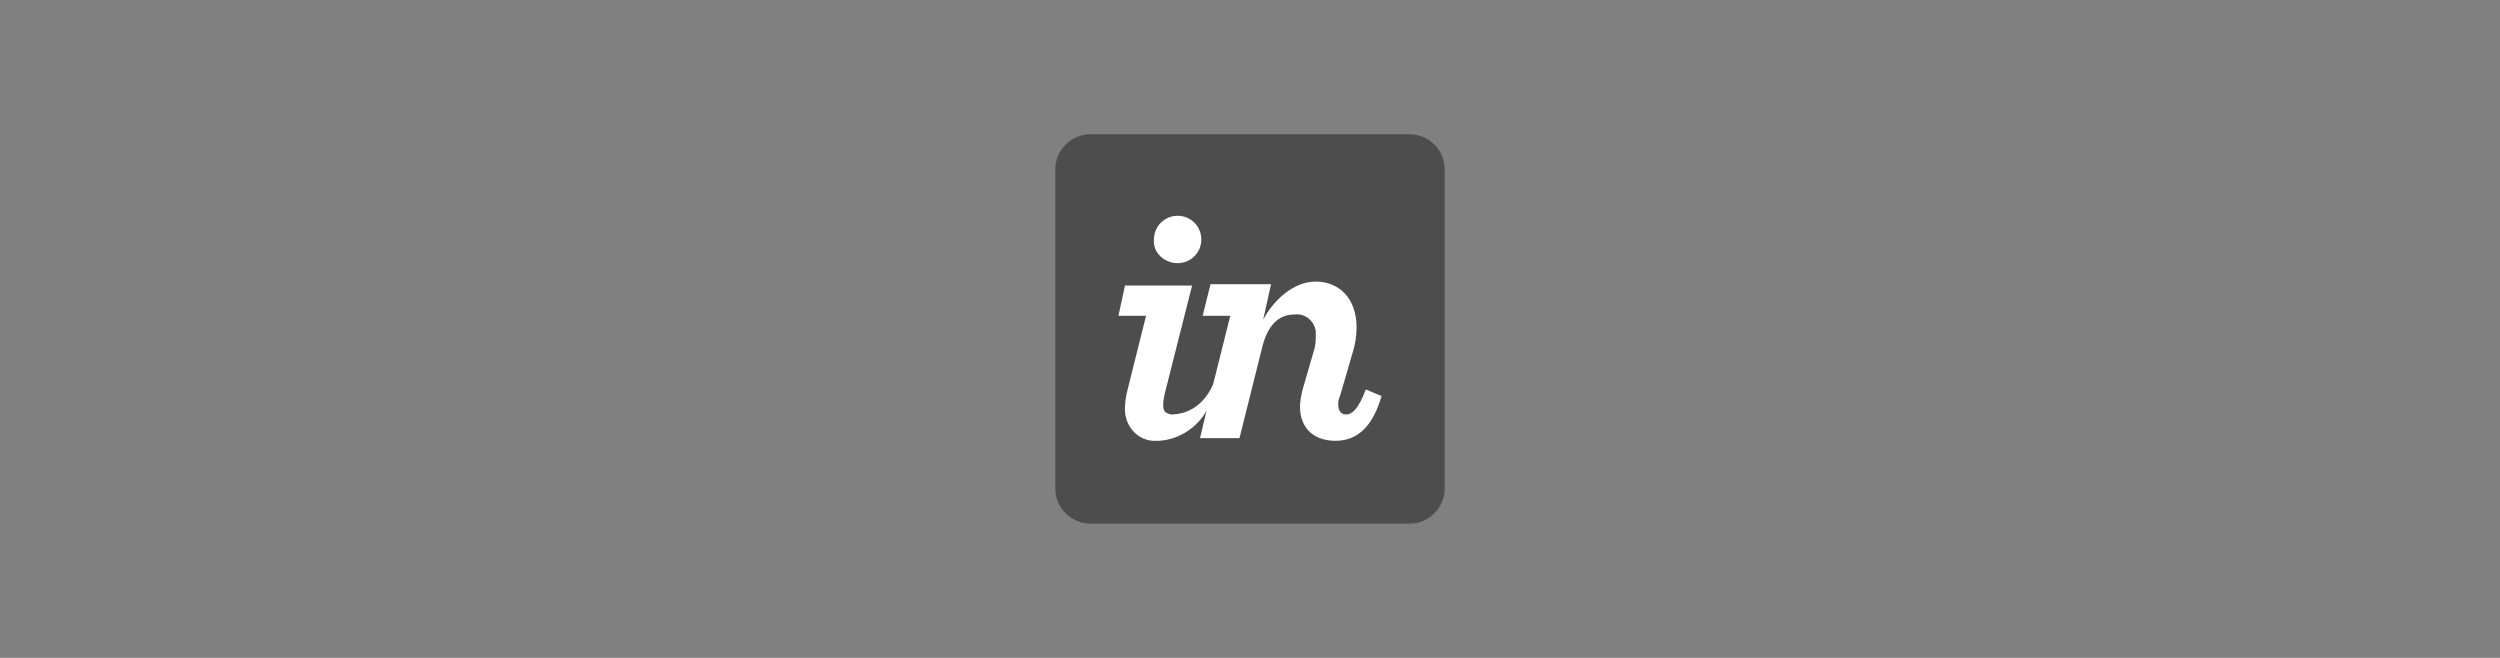 <?xml version="1.0" encoding="utf-8"?>
<!-- Generator: Adobe Illustrator 21.1.0, SVG Export Plug-In . SVG Version: 6.00 Build 0)  -->
<svg version="1.1" id="Layer_1" xmlns="http://www.w3.org/2000/svg" xmlns:xlink="http://www.w3.org/1999/xlink" x="0px" y="0px"
	 viewBox="0 0 190 50" style="enable-background:new 0 0 190 50;" xml:space="preserve">
<rect x="0" y="0" width="190" height="50" fill="#808080" stroke="none"/>
<style type="text/css">
	.st0{fill:#4D4D4D;}
	.st1{fill:#FFFFFF;}
</style>
<title>sponsor</title>
<path class="st0" d="M107.1,10.2H82.9c-1.5,0-2.7,1.2-2.7,2.7v24.2c0,1.5,1.2,2.7,2.7,2.7c0,0,0,0,0,0h24.2c1.5,0,2.7-1.2,2.7-2.7
	l0,0V12.9C109.8,11.4,108.6,10.2,107.1,10.2C107.1,10.2,107.1,10.2,107.1,10.2"/>
<path class="st1" d="M89.5,20c1,0,1.8-0.8,1.8-1.8c0-1-0.8-1.8-1.8-1.8c-1,0-1.8,0.8-1.8,1.8C87.6,19.2,88.5,20,89.5,20
	C89.4,20,89.4,20,89.5,20 M85.7,29.6c-0.1,0.4-0.2,0.9-0.2,1.3c-0.1,1.3,0.8,2.5,2.1,2.6c0.2,0,0.4,0,0.5,0c1.5-0.1,2.9-1,3.6-2.3
	l-0.5,2.1h3l1.7-6.8c0.4-1.7,1.2-2.6,2.5-2.6c0.8-0.1,1.5,0.5,1.6,1.3c0,0.1,0,0.2,0,0.3c0,0.3,0,0.6-0.1,1L99,29.6
	c-0.1,0.4-0.2,0.9-0.2,1.3c0,1.5,0.9,2.6,2.7,2.6c1.6,0,2.8-1,3.5-3.4l-1.2-0.5c-0.6,1.6-1.1,1.9-1.5,1.9c-0.4,0-0.6-0.3-0.6-0.8
	c0-0.3,0.1-0.5,0.2-0.8l0.9-3.1c0.2-0.6,0.3-1.3,0.3-1.9c0-2.3-1.4-3.5-3.1-3.5c-1.7,0-3.2,1.4-4,2.9l0.6-2.7h-4.6L91.4,24h2.1
	l-1.3,5.2c-1,2.3-2.9,2.3-3.2,2.3c-0.4-0.1-0.6-0.2-0.6-0.7c0-0.4,0.1-0.8,0.2-1.2l2-7.9h-5.1L85,24h2.1L85.7,29.6"/>
</svg>
